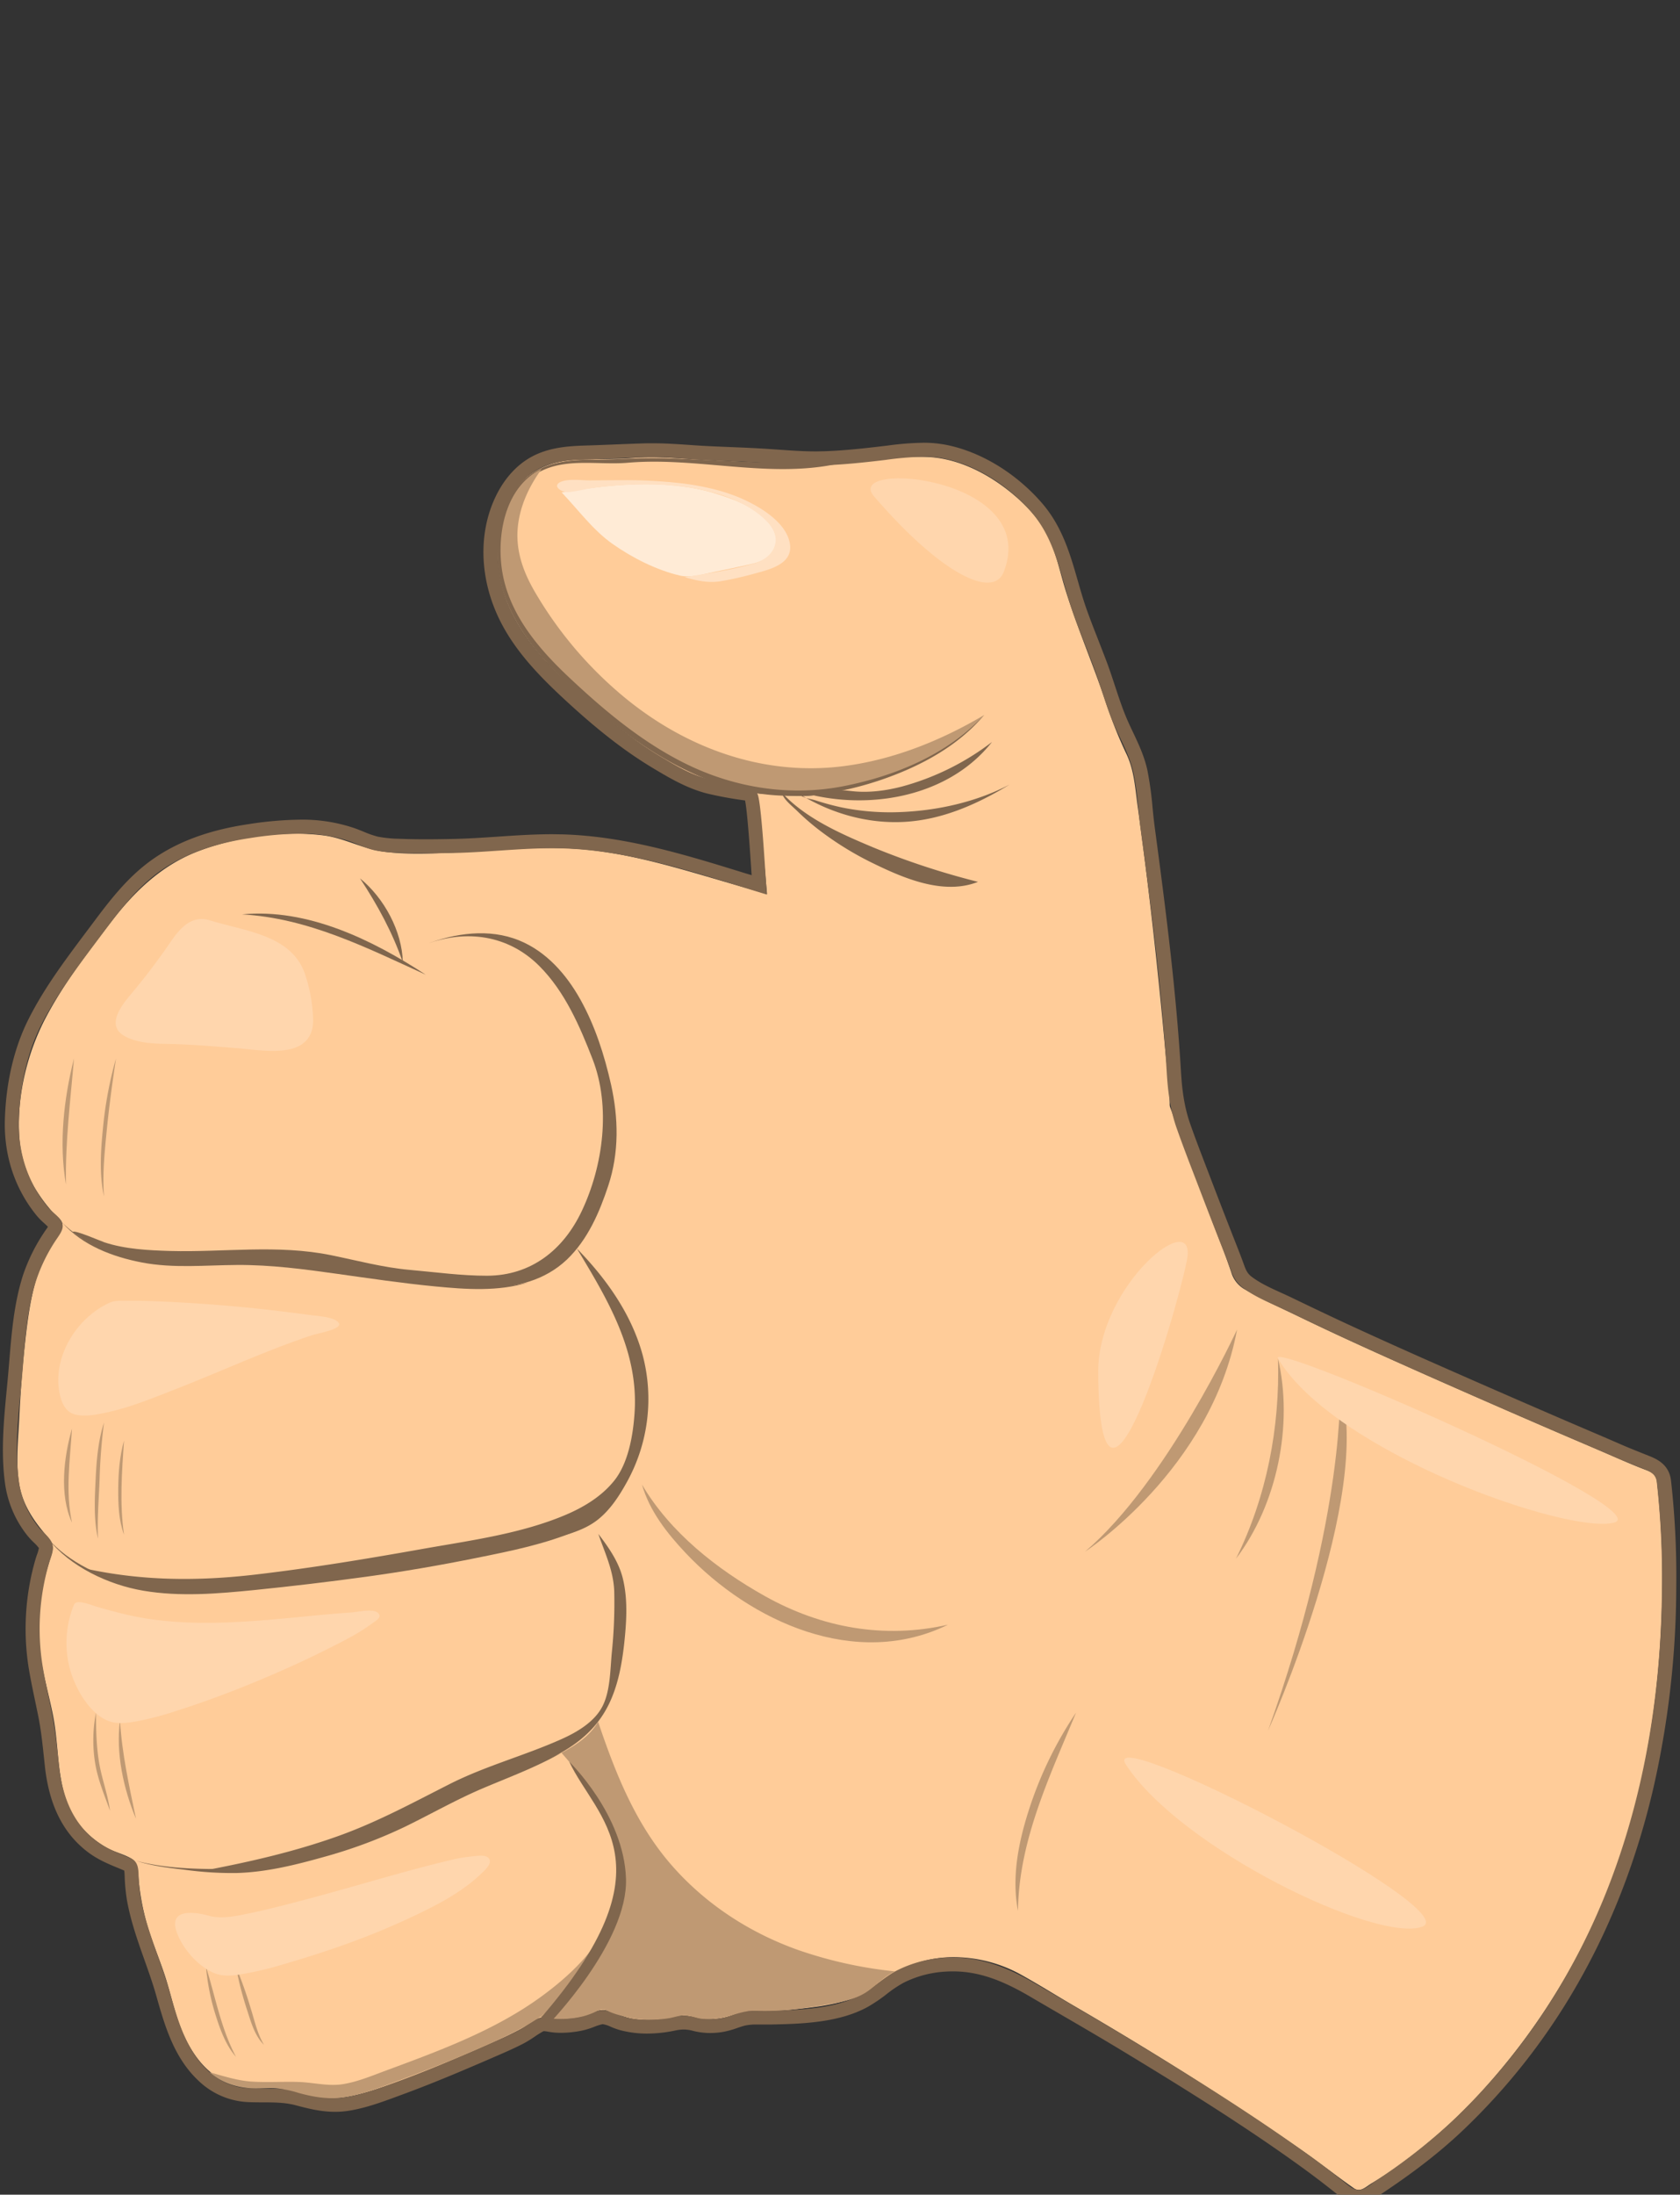 <svg xmlns="http://www.w3.org/2000/svg" viewBox="0 0 840 1096.88"><rect x="0" y="0" width="840" height="1096.88" fill="#333333" stroke="none"/><defs><style>.cls-1{fill:#fc9;}.cls-2{fill:#80664d;}.cls-3{fill:#bf9973;}.cls-4{fill:#ffebd6;}.cls-5{fill:#ffe0c2;}.cls-6{fill:#ffd6ad;}</style></defs><title>Hand</title><g id="Frame_9" data-name="Frame 9"><path class="cls-1" d="M390.68,552.3c1.35-1.65.49-6.12.45-8.05-.07-3.5-.27-7-.47-10.48-.46-8.17-1.06-16.33-1.72-24.49q-2-24.31-4.25-48.59c-.25-2.71-5.33-64.23-6.28-64.21,11.74.74,23.75,2.41,35.42.07-8.87,1.79-18.11.1-26.89-1.42-9.21-1.59-18.58-2.36-27.73-4.27-17.77-3.69-33.49-14.77-47.72-25.56a288.25,288.25,0,0,1-38.72-34.92C262.05,318.63,253,304.85,250,289c-2.45-12.69-1.57-26.78,4.11-38.53,6.75-14,19.47-20.07,34.56-20.75,9.4-.42,18.72-.08,28.13-.83,9.55-.76,19,0,28.57.55,19.91,1.12,40,2.32,59.93,2.67,19.52.35,38.95-4.53,58.4-3.72,16.92.7,33.3,9.93,45.63,21.08,6.36,5.74,11.95,12.35,15.46,20.22s5.27,16.38,7.79,24.59c5.68,18.53,13.42,36.4,19.66,54.75A228,228,0,0,0,563,376.37c4.1,8.35,4.55,17.28,5.81,26.42q4.22,30.6,7.67,61.3,3.4,30.16,6.12,60.4c1.62,18.1,5.7,37.64-4,54.19-16.94,28.77-58.13,33.26-88.12,31.84a172.21,172.21,0,0,1-53.77-11.16c-13.8-5.33-27.77-12.8-37.06-24.65C394.61,568.27,391.15,560.53,390.68,552.3Z"/><path class="cls-2" d="M267.35,322.85c3.88,5.48,9.29,9.67,14.09,14.29,5.57,5.37,11.12,10.73,17,15.77a327.79,327.79,0,0,1-30.9-30.82c0-.05-.16,1.16-.3.15Z"/><path class="cls-2" d="M267,322.45c-16.62-20.59-26.71-55-9.24-78,10.18-13.45,25.08-14.8,40.8-14.74,8.6,0,17.14-.64,25.73-.7,10.26-.07,20.52.5,30.76,1,23.43,1.23,47,2,70.38.12-36.43,10.58-74.52-2.05-111.56,1.15-14.48,1.25-30.87-2.61-44.24,4.65s-19.09,24.12-19.5,38.63a66.3,66.3,0,0,0,5.3,27.41,71.4,71.4,0,0,0,7.21,13.28C263.51,316.48,268,320.8,267,322.45Z"/><path class="cls-2" d="M399.29,396.56c15.8,9.88,34.37,15.27,53.06,14.2,18.92-1.08,36.48-8.92,52.46-18.65-16.76,8.82-36.53,13.14-55.37,13.79a120.93,120.93,0,0,1-28.38-2.31A132.45,132.45,0,0,1,407.74,400C405.33,399.25,400.81,398.82,399.29,396.56Z"/><path class="cls-2" d="M399.23,395.52c33,10.12,74.51,3.59,96.76-24.68a129.72,129.72,0,0,1-44.92,22.24c-8.28,2.16-17,3.29-25.57,2.27C416.59,394.29,408.18,395,399.23,395.52Z"/><path class="cls-2" d="M489,440.74a383.65,383.65,0,0,1-52.7-17.34c-15.85-6.67-33.82-14.49-45.57-27.48,1.07,3.74,5.05,6.65,7.71,9.26a123.75,123.75,0,0,0,11.56,10,158.41,158.41,0,0,0,26.77,16.4C452.1,439.05,471.93,447.52,489,440.74Z"/><path class="cls-3" d="M401.86,396.52c-37.89.92-71.39-17-99.93-40.45-25.45-20.92-54.33-48-52.27-83.78.85-14.83,6.82-31.42,21.25-38-6.26,8.54-10.95,18.47-12,29.1-1.14,11.55,2.54,22,8.2,31.86a196.87,196.87,0,0,0,41.34,50.08c31.25,27.27,71.38,42.89,113.11,37.61,25.05-3.17,48.93-12.8,70.57-25.59-10.61,12.24-24.86,20.79-39.66,27C436.52,391.08,419.26,396.08,401.86,396.52Z"/><path class="cls-2" d="M442.38,389.13c-21,7.42-43.68,10.9-65.75,7-20.76-3.64-39.93-13.21-57.17-25.06a265.87,265.87,0,0,1-48-42.11c-12.44-14-22.18-31.18-22.76-50.34-.5-16.77,5.53-37.08,22.17-44.36-17.19,8.35-22,30-20.27,47.45,2.25,22.91,17.18,41,33.32,56.27,18.09,17.06,37.59,33.45,60.13,44.31,24.27,11.69,51.65,15.82,78.16,10.55,25.63-5.09,51.87-16,69.89-35.53C479.21,372.66,461,382.53,442.38,389.13Z"/><path class="cls-4" d="M355.57,246c-24.36-6.65-50.2-4-74.75.1,8.31,8.68,15.64,18.87,25.55,25.81s21.86,13,33.53,15.74c5.5,1.31,11.82-.75,17.23-1.82,5.91-1.17,11.82-2.43,17.7-3.73,4.65-1,9.45-2.66,11.93-7.07,2.84-5,.68-10.21-2.83-14.21C376.83,252.78,365.56,249,355.57,246Z"/><path class="cls-5" d="M394.41,269.53c-2.87-9-13.61-15.66-21.69-19.48-9.47-4.48-19.94-6.88-30.28-8.29A242.09,242.09,0,0,0,310.34,240c-5.17,0-10.35.06-15.52.1-3.95,0-11-1-14.74.87-4.24,2.19,1.25,5.29,4.09,5,4.75-.46,9.5-1.8,14.28-2.35a195.9,195.9,0,0,1,31.14-1.4c18.14.8,40.94,5,54.15,18.68,8.15,8.46,3.3,17.94-7,20.83-11.14,3.12-22.94,4.94-34.35,6.73,5.94,1.74,11.46,3,17.67,2.08a165.22,165.22,0,0,0,17.25-3.88C386,284.35,398.14,281.27,394.41,269.53Z"/><path class="cls-1" d="M828.51,740.76c-.42-3.59-2.16-4.77-5.32-6-5.13-1.93-10.13-4.09-15.15-6.28-10.68-4.65-21.42-9.18-32.11-13.8q-31.84-13.74-63.55-27.8c-21.11-9.39-42.21-18.82-63-28.91-8.89-4.31-18.23-8.38-26.74-13.42a14.4,14.4,0,0,1-7-8.66c-1.67-4.9-3.41-9.73-5.3-14.56-8.21-21.05-15.82-42.26-23.63-63.46-1.64-4.46-3.14-9.22-6.16-13A137.65,137.65,0,0,0,570,534a139.59,139.59,0,0,0-24.78-19.76c-9.09-5.62-18.94-9.64-28.64-14-10.21-4.64-20-10.19-30-15.22-19.66-9.89-39.82-18.89-60.84-25.49C404,452.62,381.9,446.44,360,440c-21.65-6.33-43.52-12.92-66-15.26-22.95-2.38-45.94.44-68.88,1.44-11.11.48-22.67.94-33.72-.6-10.27-1.43-19.42-6.8-29.82-8.08-20.11-2.47-43.07.63-62,7.75-18.39,6.91-31.93,19.8-43.74,35.14s-24,31.17-33,48.31-14.08,37.7-13.32,57a59,59,0,0,0,7.76,27.84,80.88,80.88,0,0,0,8.46,11.64c2.74,3.17,7.39,5.18,4.7,9.62-5.24,8.65-10.59,17.61-13.17,27.48-2.78,10.61-4,21.8-5.16,32.68-1.17,11.07-1.9,22.18-2.45,33.3-.54,10.88-1.81,22.08-.16,32.91,1.46,9.63,6.26,17.42,12.43,24.77,2.94,3.5,5.37,5.52,4,10.33s-3,9.55-4.05,14.52a105,105,0,0,0-2,33.9c1.25,11,4.44,21.67,6.6,32.51,4,19.89.66,41.79,15.78,57.69a49.08,49.08,0,0,0,10.91,8.47c3.92,2.29,8.53,3.23,12.35,5.45s3.49,7.46,3.88,11.45a126.28,126.28,0,0,0,2.84,16.75c2.46,10.37,6.78,20.05,10.12,30.14,2.71,8.2,4.46,16.67,7.45,24.78,6.14,16.67,17.23,31,36.32,31.46,4.59.11,9.2-.22,13.78.19,5.67.51,10.77,2.86,16.27,4.12,10.78,2.48,21.73-.19,32-3.54,20.68-6.73,41-15.53,60.76-24.5a158.88,158.88,0,0,0,14.49-7.26c4.19-2.44,5.91-4.89,11-4a43.27,43.27,0,0,0,15-.25c4.1-.75,9.48-4.39,13.58-3.41,5,1.19,9.24,3.77,14.5,4.42a53,53,0,0,0,15.93-.4c2.31-.43,4.57-1.14,6.92-1.38,2.78-.29,5,.56,7.69,1.12a35.23,35.23,0,0,0,16-.6c2.18-.57,4.15-1.6,6.28-2.27a24.25,24.25,0,0,1,7.81-.69,142.87,142.87,0,0,0,16.61-.46c9.94-1,20.57-2.05,30.09-5.22,9.19-3.06,16.11-10.19,24.71-14.49a59.49,59.49,0,0,1,29.85-6.54,69.69,69.69,0,0,1,30.22,8.21c9.26,5.07,18.24,10.76,27.37,16.07,38.75,22.54,76.8,46.38,113.62,71.95,8.88,6.16,17.37,12.92,26.2,19.11,3.43,2.4,6-.6,9.24-2.52,4.5-2.68,8.88-5.58,13.15-8.62a274.17,274.17,0,0,0,46.12-42.16,330,330,0,0,0,61.92-104.58c15.05-41.06,22-84.76,23.54-128.37A441.84,441.84,0,0,0,828.51,740.76Z"/><path class="cls-2" d="M461.43,228.26a53.25,53.25,0,0,1,10.92,1c16.56,3.45,32,13.79,43.1,26.4,12.71,14.5,14.89,32.87,21,50.46,3.19,9.14,7,18,10.34,27.12,3.48,9.4,6.11,19.19,10,28.41,3.54,8.33,8.17,16.05,10,25,1.91,9.12,2.29,18.54,3.52,27.76,5.42,40.44,10.63,80.93,13.07,121.67.58,9.68,1.76,18.73,5,27.91,3.36,9.54,7.05,19,10.66,28.41q5.27,13.79,10.66,27.55c1.9,4.86,3.87,9.7,5.63,14.62,1.36,3.79,2.84,6.55,6.09,9,6.47,4.93,14.26,7.83,21.53,11.34,9,4.31,17.91,8.6,26.93,12.79,18.06,8.37,36.24,16.47,54.45,24.5q27.9,12.31,55.92,24.37c9.16,3.95,18.36,7.83,27.5,11.81,4.53,2,9.11,3.77,13.7,5.61,3.45,1.39,6.46,2.58,6.94,6.69a426.67,426.67,0,0,1,2.58,52.66C830.62,859.28,817.19,926,785,983.95a313.77,313.77,0,0,1-59.12,76.41,288.46,288.46,0,0,1-38.25,29.77c-2.29,1.52-4.86,4-7.7,4.38a4.93,4.93,0,0,1-.59,0c-2.52,0-4.73-1.91-6.61-3.42q-9.07-7.27-18.48-14.07c-28.95-20.84-59.4-39.76-89.9-58.22-15.25-9.23-30.71-18.07-46.09-27.08-13.25-7.76-26.59-13.4-41.9-13.4q-2.07,0-4.18.14a60.61,60.61,0,0,0-23.58,6.29c-6.58,3.36-11.77,8.7-18.22,12.23-13.77,7.53-32.22,7.61-47.5,7.95l-1.72,0h-2.5a32.23,32.23,0,0,0-7.8.71c-3.53.88-6.8,2.41-10.42,3a32,32,0,0,1-5.38.47,27.48,27.48,0,0,1-7-.89,24.11,24.11,0,0,0-6.22-.86,27.67,27.67,0,0,0-5.67.65,62.49,62.49,0,0,1-12.65,1.39,45.11,45.11,0,0,1-11.7-1.48c-3.42-.91-6.91-3.22-10.5-3.22a7.81,7.81,0,0,0-1.4.12c-3.5.63-6.74,2.48-10.26,3.21a45.8,45.8,0,0,1-9.22,1c-.8,0-1.6,0-2.39-.08-2.22-.15-4.14-.74-6.09-.74a7.68,7.68,0,0,0-3.72.91c-3.51,1.85-6.55,4.42-10.12,6.25-3.74,1.91-7.58,3.62-11.43,5.29-16.12,7-32.28,14-48.8,20-7.94,2.89-16,6-24.4,7.38a36.82,36.82,0,0,1-6,.49c-6,0-11.75-1.42-17.85-3-8.41-2.23-16.3-1.47-24.86-1.8a31.43,31.43,0,0,1-20.63-8.69c-11.23-10.42-15.34-25.5-19.38-39.73-4.45-15.67-11.57-30.73-14.42-46.83a98.88,98.88,0,0,1-1.09-12.24c-.17-3.25-.7-6.09-3.92-7.49-6.58-2.87-12.66-4.88-18.37-9.55-11.6-9.47-16.06-23-17.59-37.45-.87-8.22-1.61-16.33-3.19-24.46-1.65-8.45-3.65-16.84-5-25.35a117.12,117.12,0,0,1,3.26-50.48c.9-3.23,3-7.18,1.47-10.49-1.39-3-4.71-5.27-6.72-7.83A46.46,46.46,0,0,1,9.5,740.75c-2.43-17-.08-35.2,1.47-52.23,1.47-16.22,2.14-33,7.11-48.59a84,84,0,0,1,10.69-21.32c1.79-2.67,3.73-5.49,1.73-8.54-1.68-2.56-4.66-4.46-6.62-6.85-10.2-12.4-14.95-27.61-14.44-43.59s3.82-32.74,11.06-47.13c7.7-15.31,18.16-29.13,28.4-42.8,9.19-12.27,18.32-25.14,30.94-34.16,13.3-9.51,29.36-14.32,45.38-16.7A169.43,169.43,0,0,1,150,416.66a74.43,74.43,0,0,1,24.88,3.84c4.14,1.46,8.1,3.48,12.4,4.46a66.23,66.23,0,0,0,11.91,1.25c4.49.2,9,.27,13.5.27s9.21-.07,13.81-.16c16.51-.31,33-2.37,49.47-2.37q2.41,0,4.81.06c35.37.93,69.15,12.92,102.65,23.09-.47-4.89-2.81-50.32-5-50.64,7.27.46,14.62,1.28,21.93,1.28a68.63,68.63,0,0,0,13.21-1.15l.26-.05-.26.05a39.65,39.65,0,0,1-7.57.68c-6.94,0-13.93-1.47-20.73-2.47-9.94-1.46-20.12-2.51-29.88-4.93-8.84-2.19-16.88-6.88-24.64-11.51-16-9.55-30.4-21.52-44-34.16-12.69-11.76-25.16-24.54-32.14-40.63-6.89-15.87-8.29-34.68-1.25-50.75,3.29-7.51,8.48-14.47,15.8-18.42s15.9-4.51,24.12-4.75c10.08-.3,20.15-.82,30.23-1.1q1.61,0,3.22,0c8.93,0,17.85.94,26.76,1.39,9.75.48,19.5.75,29.24,1.37,8.39.53,16.78,1.3,25.19,1.3q2.13,0,4.26-.07c10.24-.35,20.45-1.46,30.62-2.68a158.24,158.24,0,0,1,18.68-1.57m-83,168.21h0m83-175.21a147.5,147.5,0,0,0-17.75,1.41l-1.76.21c-9.1,1.09-19.67,2.28-30,2.63-1.29,0-2.64.07-4,.07-6.2,0-12.32-.43-18.81-.89l-5.93-.4c-6.13-.39-12.32-.65-18.32-.89-3.62-.15-7.36-.3-11-.48-3-.15-6.14-.36-9.15-.57-5.85-.4-11.89-.82-18-.82-1.16,0-2.31,0-3.41,0-5.28.15-10.62.36-15.79.57-4.74.19-9.64.39-14.45.53-9,.27-18.57.92-27.23,5.59-8,4.32-14.55,11.85-18.9,21.77-7.41,16.92-7,37.46,1.24,56.34,7.44,17.14,20.64,30.79,33.81,43,16.91,15.67,30.86,26.47,45.22,35,7.31,4.36,16.41,9.78,26.55,12.29a186,186,0,0,0,18.72,3.41c1.17,5.29,2.64,27.15,3.3,37.34l-3.35-1C343,427.28,312.66,417.86,280.93,417c-1.62,0-3.3-.06-5-.06-9.16,0-18.34.62-27.21,1.22-7.36.5-15,1-22.39,1.15-5.08.1-9.35.16-13.67.16-4.88,0-9.2-.09-13.19-.26a60.92,60.92,0,0,1-10.65-1.08,47.88,47.88,0,0,1-7-2.45c-1.48-.6-3-1.22-4.62-1.79A80.79,80.79,0,0,0,150,409.66a178.2,178.2,0,0,0-25.77,2.25c-19.82,2.94-35.66,8.81-48.42,17.93-12.6,9-21.7,21.21-30.49,33l-2,2.65-.92,1.22c-10,13.38-20.38,27.22-28.13,42.63C7.11,523.53,3,540.84,2.44,559.41c-.58,18.13,5,34.82,16,48.26a35.12,35.12,0,0,0,3.64,3.67c.67.61,1.36,1.23,1.88,1.79-.29.48-.67,1.05-1,1.49l-.07.11a90,90,0,0,0-11.55,23.09C7,651.67,5.81,666.1,4.66,680.06c-.22,2.62-.43,5.23-.67,7.82-.2,2.19-.41,4.41-.63,6.63-1.49,15.52-3,31.56-.8,47.22a53.46,53.46,0,0,0,11.1,25.69,37.14,37.14,0,0,0,3.26,3.51,20,20,0,0,1,2.52,2.77,18.54,18.54,0,0,1-.92,3.24c-.29.84-.59,1.7-.84,2.6A124.58,124.58,0,0,0,14.25,833c.9,5.65,2.08,11.26,3.22,16.68.61,2.92,1.25,5.95,1.83,8.9,1.32,6.77,2,13.52,2.77,20.65q.17,1.6.34,3.21c2,18.94,8.6,32.72,20.13,42.13,5.43,4.44,11,6.78,16.45,9,1,.43,2.07.86,3.12,1.32a14.28,14.28,0,0,1,.16,1.63l.06,1.22a94.21,94.21,0,0,0,1.13,11.86c1.86,10.49,5.39,20.45,8.81,30.08,2.12,6,4.13,11.64,5.78,17.44l.23.82c4.07,14.33,8.68,30.57,21.12,42.13a38.18,38.18,0,0,0,25.13,10.56c2.39.09,4.69.1,6.93.11,5.71,0,11.1.05,16.41,1.46,6.75,1.79,12.88,3.27,19.64,3.27a43.49,43.49,0,0,0,7.16-.58c8.3-1.37,16.09-4.22,23.63-7l2-.74c16.43-6,32.65-12.92,49.2-20.12,4.43-1.92,8.13-3.59,11.83-5.48a57.9,57.9,0,0,0,6-3.64,49.72,49.72,0,0,1,4.25-2.65.73.73,0,0,1,.45-.1,15.37,15.37,0,0,1,2.08.27,34.88,34.88,0,0,0,3.55.46c.93.06,1.89.09,2.85.09a52.47,52.47,0,0,0,10.64-1.14,40.19,40.19,0,0,0,6-1.87,26,26,0,0,1,4.1-1.3h.15a14.8,14.8,0,0,1,4,1.3,37.52,37.52,0,0,0,4.67,1.68,52.36,52.36,0,0,0,13.5,1.72,68.9,68.9,0,0,0,14.07-1.54,20.86,20.86,0,0,1,4.26-.5,17.32,17.32,0,0,1,4.45.63,34.67,34.67,0,0,0,8.75,1.12,39.2,39.2,0,0,0,6.55-.57,46.62,46.62,0,0,0,7.15-2c1.33-.45,2.59-.87,3.79-1.17a26.74,26.74,0,0,1,6.11-.5h2.5l1.88,0,1.9,0c15.19-.32,34.1-.72,48.81-8.76a78.53,78.53,0,0,0,9.5-6.42,60.87,60.87,0,0,1,8.54-5.72,53.33,53.33,0,0,1,20.86-5.54c1.24-.08,2.49-.12,3.72-.12,12,0,23.47,3.72,38.36,12.44q6.81,4,13.63,7.95c10.65,6.2,21.67,12.6,32.37,19.08,29.31,17.74,60.44,37,89.43,57.91,6,4.34,12.15,9,18.19,13.85l.31.25c2.33,1.87,5.84,4.71,10.68,4.71a12,12,0,0,0,1.44-.09c4-.49,7.07-2.79,9.31-4.47.53-.39,1-.76,1.42-1,15.75-10.5,28.2-20.18,39.17-30.49a320,320,0,0,0,60.45-78.12c15.76-28.39,27.75-60.06,35.63-94.12a458.19,458.19,0,0,0,11.33-99.76,431.68,431.68,0,0,0-2.63-53.52c-1-8.22-7.4-10.81-11.24-12.35l-2.71-1.08c-3.58-1.43-7.29-2.91-10.85-4.46-5.61-2.45-11.32-4.89-16.84-7.25l-10.69-4.58c-19.9-8.58-38.18-16.54-55.87-24.34C710,678.25,691.48,670,672.94,661.42c-8.47-3.93-16.85-7.93-26.83-12.74-1.82-.88-3.67-1.72-5.45-2.53-5.44-2.47-10.58-4.81-14.87-8.07-1.75-1.34-2.63-2.69-3.74-5.81-1.4-3.9-2.92-7.77-4.4-11.51l-1.3-3.3c-3.6-9.19-7.18-18.44-10.64-27.49l-2.16-5.64c-2.84-7.4-5.78-15-8.44-22.6-3.24-9.2-4.15-18.31-4.61-26-2.44-40.67-7.6-81-13.12-122.18-.43-3.2-.75-6.4-1.09-9.78a173.88,173.88,0,0,0-2.53-18.49c-1.5-7.15-4.44-13.36-7.28-19.36-1.13-2.39-2.2-4.64-3.18-6.95-2.24-5.27-4-10.72-5.92-16.48-1.25-3.81-2.55-7.75-4-11.62s-3-7.76-4.44-11.52c-2-5.07-4.05-10.31-5.86-15.48-1.56-4.47-2.9-9.15-4.2-13.67-3.84-13.4-7.81-27.25-18.18-39.09-12.84-14.66-30-25.1-46.94-28.64a59.91,59.91,0,0,0-12.35-1.19Z"/><path class="cls-2" d="M313.47,740.68c-3.82,6.92-8.25,13.81-14.5,18.79-6.72,5.34-15.24,7.49-23.36,9.7a580.82,580.82,0,0,1-57.17,12.08c-19.32,3.23-38.73,5.87-58.18,8.22s-38.68,4.94-58.12,5.78c-20.18.87-40.69-.85-58.56-11.09,28,6,55.6,6.11,84,2.81s56.58-8,84.66-13c23.31-4.1,48.17-7.45,70.15-16.67,9.25-3.88,18.19-9.22,24.58-17.1,7.31-9,9.66-23.35,10.35-34.65,1.87-30.64-13.66-56.34-28.88-81.54,14.66,15,27.3,32.72,32.87,53.18A85.66,85.66,0,0,1,313.47,740.68Z"/><path class="cls-2" d="M289.06,764.75c-16.2,6.95-33.59,10.41-50.79,13.88-18.25,3.69-36.6,6.85-55,9.38q-27.94,3.83-56,6.67c-18.43,1.84-37.22,3.46-55.61.34C54.35,792.1,35.07,783.09,24,769c10.39,11.91,27,19.61,42.18,22.87,17.53,3.77,35.56,2.62,53.26.84,37.19-3.75,74.26-8.47,111.12-14.66C250.3,774.74,270.14,771.39,289.06,764.75Z"/><path class="cls-1" d="M614.46,631.92q-1.26-3.23-2.51-6.45Z"/><path class="cls-2" d="M212.85,487.14C183.18,473.65,154.19,458.87,121,457,153.74,453.82,186.22,469.74,212.85,487.14Z"/><path class="cls-2" d="M180,439c12.05,9.79,21.07,26.37,21.42,42C196.19,465.87,188.78,452.38,180,439Z"/><path class="cls-2" d="M264,641c-15,4.58-31,3.43-46.42,1.94-16.38-1.58-32.67-4-49-6.29-16.55-2.33-33.18-4.53-49.92-4.43C102.8,632.3,86.84,634,71.06,631c-14.72-2.82-29.86-8.53-40-20,19.2,19,48.52,20.95,74,19.15,34.51-2.43,68.15,4.64,102.14,9.4C225.87,642.17,245.32,645.43,264,641Z"/><path class="cls-2" d="M296.29,529.35c-6.43-16.54-13.84-33.72-26.56-46.48-15.51-15.57-36.65-18.54-57-10.88,14.84-5.6,31.7-8.12,46.79-2,13.65,5.54,23.66,17,30.7,29.62,7.32,13.12,12,27.8,15.29,42.41,3.75,16.78,4.09,34-1.35,50.5-4.44,13.45-10.27,27-20.7,37-11,10.44-25.4,14-40.19,14.09-34.31.29-68.34-8.67-102.36-12-19-1.86-37.81,1.27-56.8.07-16.94-1.07-34.17-5.46-47.79-16,.94-1.13,14.2,4.67,15.9,5.23,10.36,3.42,22,4,32.82,4.32,27,.72,53.72-3.34,80.46,2.1,13.12,2.67,26,6.17,39.38,7.35,12.76,1.12,25.83,2.95,38.64,2.92,22.05-.05,38.25-12.95,47.41-32.43C301.62,582.54,305.5,553.06,296.29,529.35Z"/><path class="cls-2" d="M311.49,789.21c-2-8.47-7.11-15.78-12.32-22.56,3.3,9.57,7.52,18.2,7.94,28.51a240.69,240.69,0,0,1-1.25,31.22c-.74,8.25-.74,18.82-4.59,26.34-4,7.88-12.75,13-20.55,16.49-18.4,8.24-38,13.37-56,22.5s-35.34,18.53-54.29,25.45c-22,8-44.8,13.25-67.75,17.61,19.72,1.26,39.14-2.46,58.06-7.73a267.25,267.25,0,0,0,53.93-21.85c17.11-9.09,35.29-15.39,53.07-23,15.85-6.74,29.39-15,37-31.07,4.37-9.28,6.2-19.44,7.35-29.56C313.23,810.87,314,799.8,311.49,789.21Z"/><path class="cls-2" d="M68,930c13.71,3.71,29.43,4.2,43.57,4.12,15-.08,29.64-3.39,44-7.26a274.89,274.89,0,0,0,40.79-14.17c12.91-5.77,25.16-12.92,38.24-18.32,15.3-6.31,31.19-11.17,46.12-18.36-12.67,7.29-26.44,12.28-39.84,18-13.11,5.62-25.5,12.69-38.31,18.94a243.56,243.56,0,0,1-40.76,15.17c-14.26,4-28.84,7.62-43.72,8a173.34,173.34,0,0,1-25.68-1.63C84.25,933.54,75.94,932.56,68,930Z"/><path class="cls-3" d="M302.79,963.14c-6.25,13.55-12.75,27.81-24,38s-25.31,16.55-39.15,22.59c-15.28,6.67-30.81,12.69-46.46,18.43-7.19,2.63-14.51,5.18-22.14,6.15S156.5,1048,149.2,1046a53.61,53.61,0,0,0-12.14-2.34c-3.86-.16-7.7.3-11.57.06-7.65-.46-14.83-2.88-20.65-8,7.08,1.92,13.8,4.18,21.19,4.65,7.71.49,15.43-.07,23.14.17,7.52.23,15,2.32,22.5,1.07,7.32-1.22,14.48-4.24,21.41-6.8,27-10,54.84-20.2,78.21-37.42C283.68,988.25,295.85,977.08,302.79,963.14Z"/><path class="cls-3" d="M618.53,664.5s-35,76-76,111C542.53,775.5,605.53,734.5,618.53,664.5Z"/><path class="cls-3" d="M447.53,985.29c-5,2.27-8.78,6.35-13.16,9.54-4.77,3.48-10.2,5-15.94,6.13-13.29,2.5-26.74,4.51-40.28,4-6.29-.24-11.58,2.42-17.66,3.54a34,34,0,0,1-9.57.46c-2.86-.29-5.6-1.73-8.46-1.73s-5.6,1.12-8.35,1.52a62.39,62.39,0,0,1-10.42.65,53.16,53.16,0,0,1-17.92-3.52c-3.12-1.21-3.77-2.33-6.93-.93a38.69,38.69,0,0,1-7.06,2.73A48.9,48.9,0,0,1,270,1008c10.31-6.19,17.73-15.92,23.56-26.26,5.73-10.15,11.58-21.38,14.53-32.69,6.87-26.38-10.49-54.14-27.35-73,7.12-3.79,14.21-8.38,18.31-15.55,8.77,26,18.81,51.37,37.22,72.24,17,19.26,38.82,33.36,63,41.92A213.89,213.89,0,0,0,447.53,985.29Z"/><path class="cls-3" d="M670,693s3,63-36,172C634,865,687,747,670,693Z"/><path class="cls-3" d="M639,679c7.74,33-.43,73-21,100C633.35,748.07,640,713.4,639,679Z"/><path class="cls-3" d="M321,742c14.15,24,37.5,42.31,61.51,55.75C410.9,813.62,442.17,819.23,474,812c-45.95,22.56-98.64-1.39-131.18-35.83C333.61,766.39,324.73,755.16,321,742Z"/><path class="cls-3" d="M538,856c-13.09,31.74-28.65,64-29,99-3.35-17.06.41-35,5.71-51.23A191.94,191.94,0,0,1,538,856Z"/><path class="cls-3" d="M36,714c-1,15.63-3.37,31.45,0,47C29.56,747.15,31.91,728.16,36,714Z"/><path class="cls-3" d="M62,720c-1.05,15.61-2.24,31.43,0,47-2.67-7.23-2.92-15.14-2.89-22.77C59.18,736.08,59.8,727.87,62,720Z"/><path class="cls-3" d="M52,711a290.19,290.19,0,0,0-2.23,29c-.39,9.66-1.19,19.38-.77,29-2.19-9.52-1.66-19.46-1.21-29.14S49,720.31,52,711Z"/><path class="cls-3" d="M37,529c-1.77,21-4.44,41.81-4,63C29.35,571.53,31.92,549,37,529Z"/><path class="cls-3" d="M58,529c-1.77,11.7-3.36,23.42-4.55,35.19C52.35,575.41,51.14,586.72,52,598c-2.42-11.17-1.65-22.76-.53-34A193.24,193.24,0,0,1,58,529Z"/><path class="cls-3" d="M48,856c0,8.26.18,16.58,1.52,24.75s4.4,16,5.48,24.25c-2.73-7.64-5.93-15.16-7.33-23.2A71.32,71.32,0,0,1,48,856Z"/><path class="cls-3" d="M60,860c1,16.57,4.62,32.79,8,49C61.76,894.23,57.82,876,60,860Z"/><path class="cls-3" d="M103,983c4.71,15.08,7.51,30.93,15,45-4.87-5.57-7.57-12.72-9.81-19.66A113,113,0,0,1,103,983Z"/><path class="cls-3" d="M118,983a210.8,210.8,0,0,1,7.36,20.77c1.93,6.12,3.3,12.68,6.64,18.23-4.56-4.46-6.43-11.08-8.32-17A165.3,165.3,0,0,1,118,983Z"/><path class="cls-6" d="M37,802a50.45,50.45,0,0,0-1.81,33c2.7,9,9,20.41,17.93,24.66,4.89,2.33,10.38,1.48,15.53.59A152.47,152.47,0,0,0,88.41,855c12.87-4.06,25.5-8.77,38-13.9,12.3-5.06,24.45-10.47,36.34-16.43,5.24-2.63,10.52-5.22,15.58-8.2a82,82,0,0,0,7.3-4.78c1.9-1.41,5.82-3.34,3.31-5.61s-10.12-.39-13.32-.18c-7,.48-13.93,1.1-20.89,1.78-13.37,1.3-26.73,2.62-40.15,3.15-15,.59-30.06.2-44.83-2.5-7.11-1.3-14.07-3.23-21-5.19C46.61,802.62,38.28,798.88,37,802Z"/><path class="cls-6" d="M55,651c-17,7.56-29.53,28.1-24.89,46.8,1,4,3,7.9,7.21,9.1,5.14,1.45,11.54,0,16.58-1.07,11.69-2.58,23-7.3,34.13-11.63,22.81-8.89,45.09-19.34,68.36-27,2-.67,15.12-2.92,13-6s-10.44-3.43-13.68-3.87q-8.76-1.18-17.55-2.24c-14.17-1.7-28.42-2.92-42.67-3.84-6.88-.44-13.77-.79-20.66-1-3.62-.11-7.25-.17-10.87-.12C61.09,650.17,57.7,649.82,55,651Z"/><path class="cls-6" d="M104.53,957.5c-6.63-1.89-20.09-3.91-16.35,7.62,2.69,8.3,10.62,17.47,18.63,20.89,5.18,2.21,10.55,1.28,15.93.35a170.46,170.46,0,0,0,18.71-4.55c12.78-3.73,25.48-7.8,37.94-12.51,11.37-4.31,22.54-9.15,33.43-14.56,9.83-4.88,19.55-10.45,27.54-18.07,1.9-1.81,6.76-5.9,3.47-8.42-1.74-1.33-5.68-.62-7.64-.46a73.6,73.6,0,0,0-10.81,1.85c-12.42,2.91-24.73,6.38-37,9.83-14.06,4-28.09,8-42.24,11.66-7,1.8-14.09,3.6-21.2,5.07C118.69,957.5,110.83,959.3,104.53,957.5Z"/><path class="cls-6" d="M105,460c17.06,5.33,40.61,7.14,47.4,26.57a77.34,77.34,0,0,1,4.16,23.08c.15,8.46-4.5,13.58-12.8,15s-17.51-.16-25.93-.83c-10.23-.81-20.46-1.67-30.72-2-8.23-.24-18,.1-25.32-4.31-8.42-5.07-1.33-14.63,3.07-19.88A327.06,327.06,0,0,0,85.13,471C89.84,464.09,95.73,457.09,105,460Z"/><path class="cls-6" d="M437,248.06c-15.8-18.32,83.8-10.06,64.8,37.94C496.57,299.15,471.12,287.65,437,248.06Z"/><path class="cls-6" d="M639,679c28.3,47.17,145,88,168,82S633,669,639,679Z"/><path class="cls-6" d="M563,882c27.3,41.86,125,89,148,81S548,859,563,882Z"/><path class="cls-6" d="M593.43,630c-5.64,28-43.6,156-44.33,56C548.78,642,599.07,602,593.43,630Z"/><path class="cls-2" d="M284.63,880.5C298,909,337,932,270,1009l4,3s40-41,39-73S284.63,880.5,284.63,880.5Z"/></g></svg>